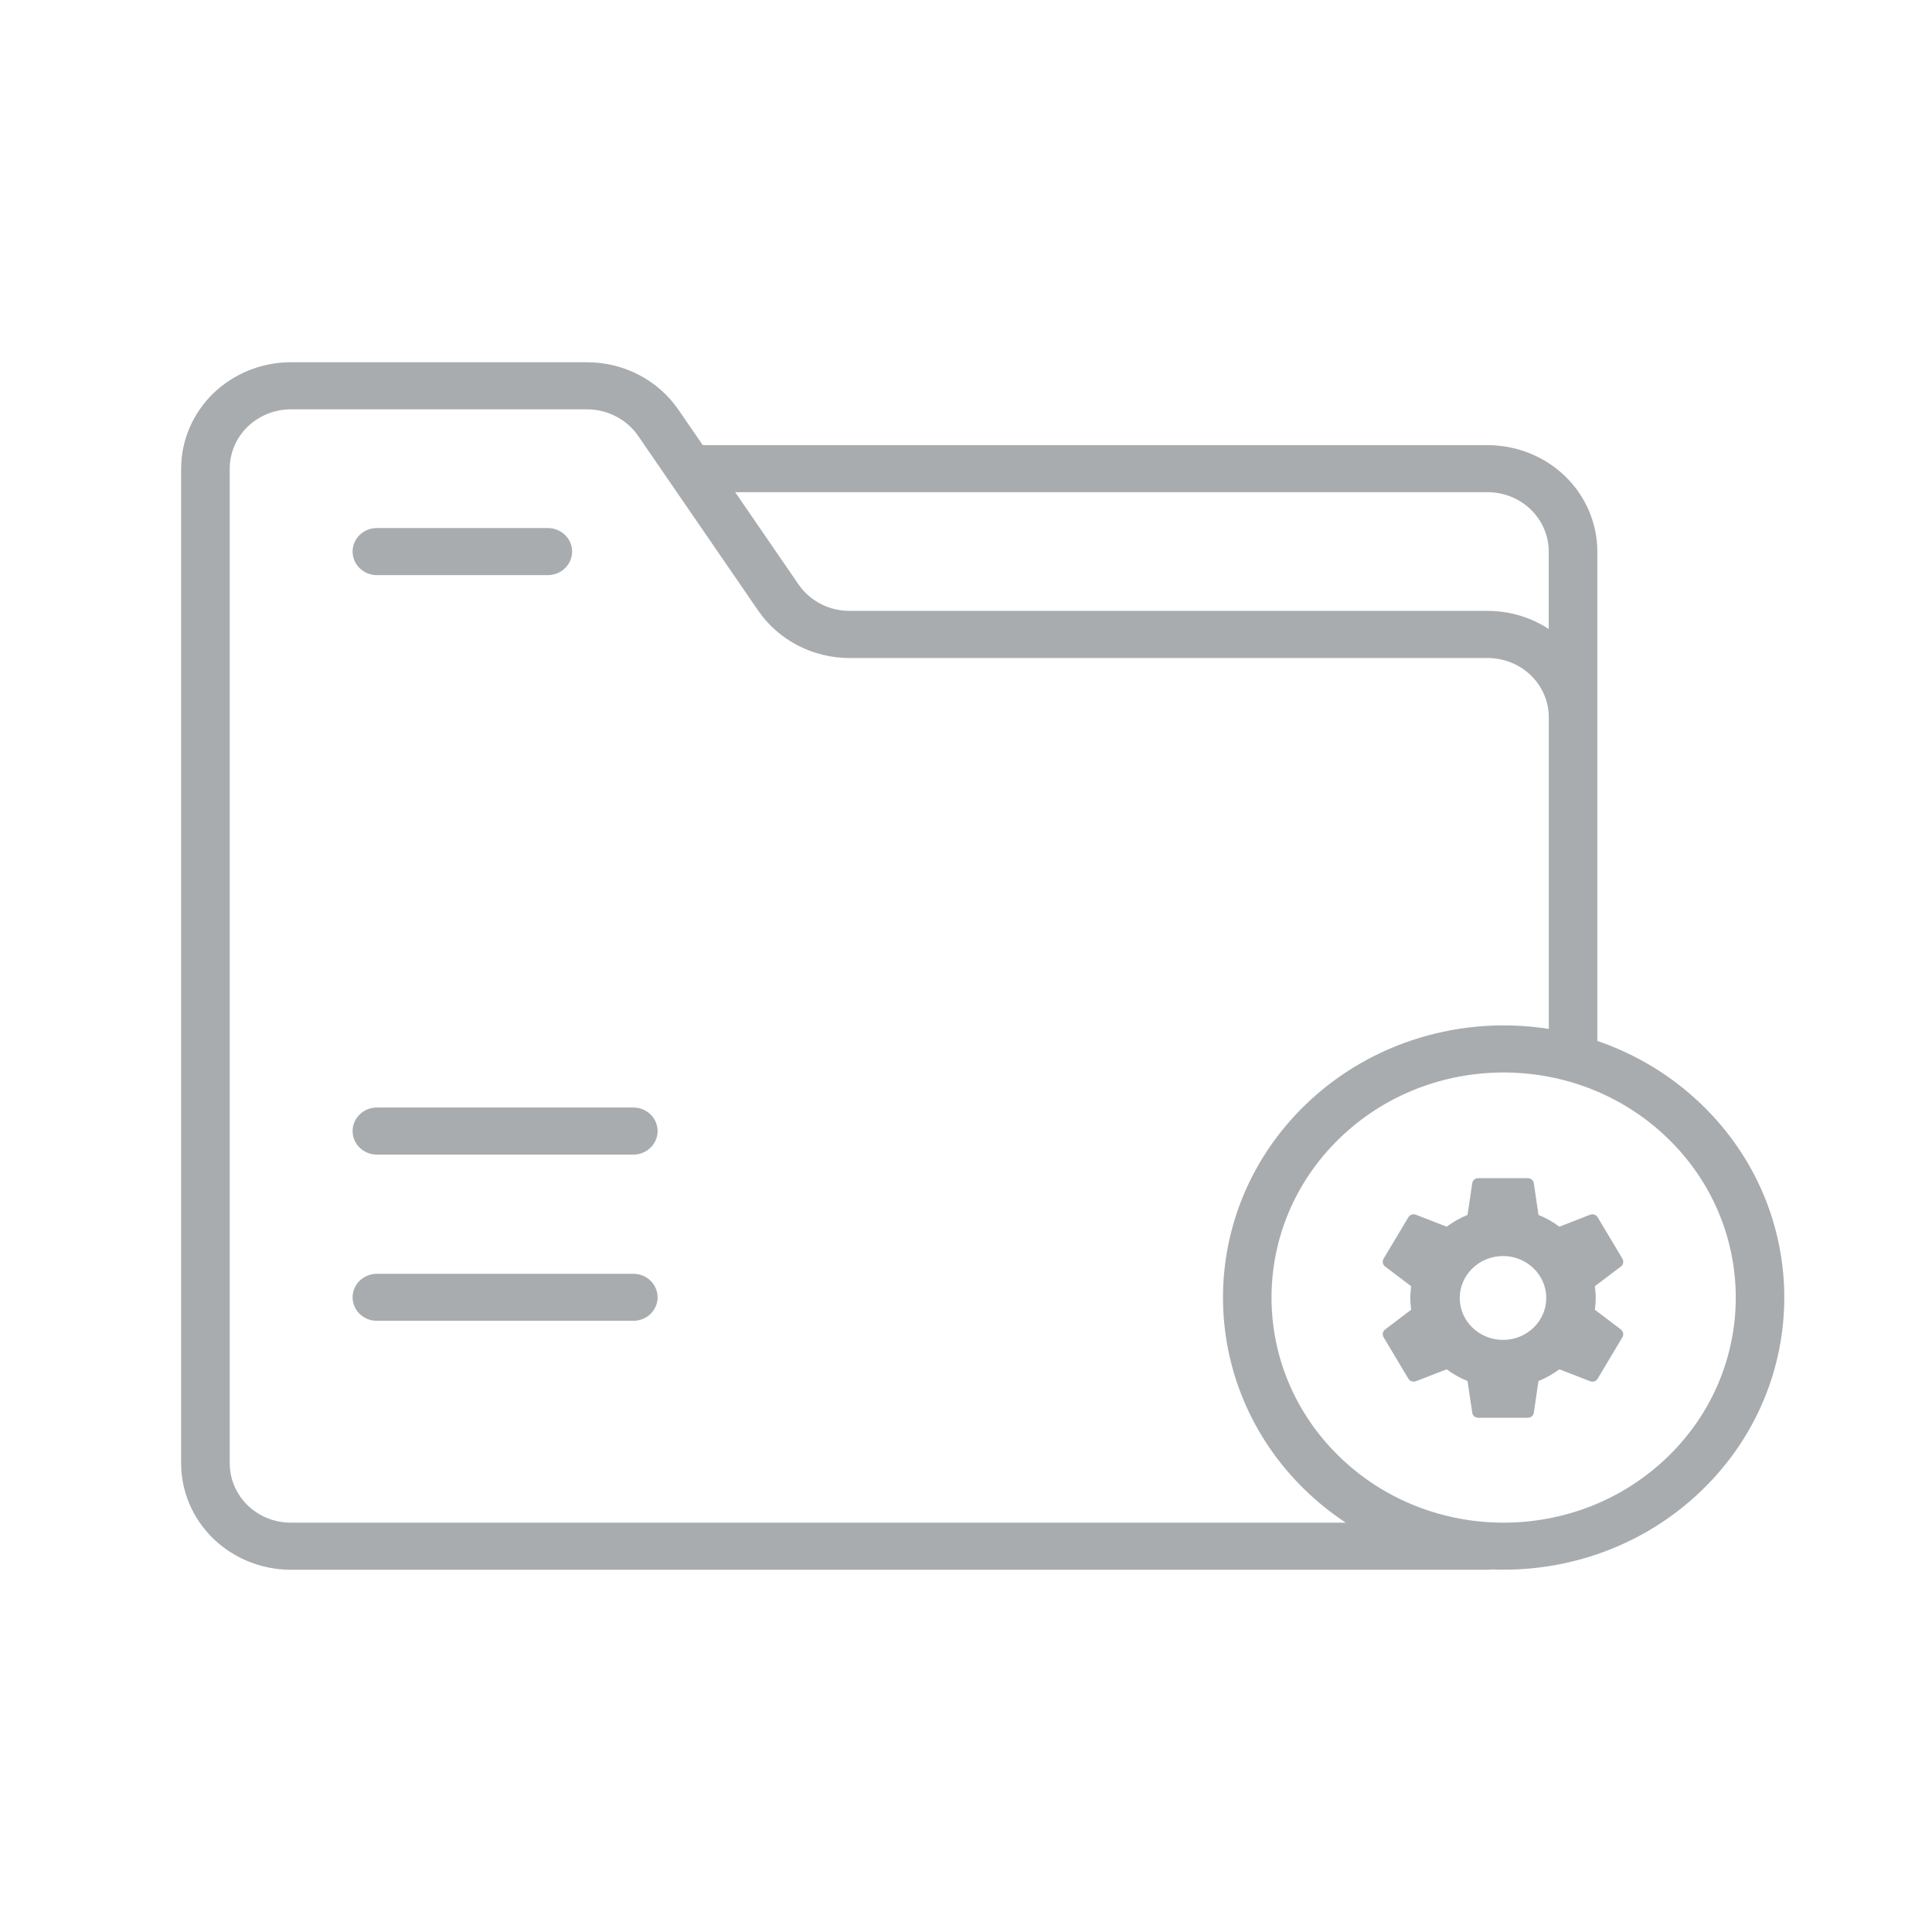 <svg width="32" height="32" viewBox="0 0 32 32" fill="none" xmlns="http://www.w3.org/2000/svg">
<path fill-rule="evenodd" clip-rule="evenodd" d="M9.073 8.746H6.242C6.02 8.746 5.84 8.92 5.84 9.136C5.84 9.351 6.02 9.526 6.242 9.526H9.073C9.296 9.526 9.476 9.351 9.476 9.136C9.476 8.92 9.296 8.746 9.073 8.746Z" fill="#A9ACAE"/>
<path fill-rule="evenodd" clip-rule="evenodd" d="M10.49 18.344H6.242C6.021 18.344 5.84 18.518 5.84 18.734C5.84 18.949 6.021 19.124 6.242 19.124H10.49C10.712 19.124 10.892 18.949 10.892 18.734C10.892 18.518 10.712 18.344 10.49 18.344Z" fill="#A9ACAE"/>
<path fill-rule="evenodd" clip-rule="evenodd" d="M10.49 21.098H6.242C6.021 21.098 5.84 21.272 5.84 21.488C5.84 21.703 6.021 21.877 6.242 21.877H10.49C10.712 21.877 10.892 21.703 10.892 21.488C10.892 21.272 10.712 21.098 10.49 21.098Z" fill="#A9ACAE"/>
<path fill-rule="evenodd" clip-rule="evenodd" d="M24.704 25.995C25.96 26.047 27.234 25.609 28.193 24.679C30.007 22.92 30.007 20.063 28.193 18.303C27.686 17.812 27.091 17.458 26.457 17.241V9.136C26.457 8.668 26.265 8.22 25.925 7.889C25.584 7.559 25.121 7.373 24.639 7.373H11.643H11.64L11.236 6.785C10.899 6.295 10.332 6 9.724 6H4.818C4.336 6 3.873 6.186 3.532 6.516C3.192 6.847 3 7.296 3 7.763V24.238C3 24.706 3.192 25.153 3.532 25.484C3.873 25.814 4.336 26 4.818 26H24.639C24.661 26 24.683 25.998 24.704 25.995L24.704 25.995ZM25.653 17.042V11.882C25.653 11.62 25.546 11.371 25.356 11.186C25.166 11.002 24.908 10.899 24.639 10.899H14.071C13.463 10.899 12.895 10.604 12.558 10.114L10.568 7.217C10.38 6.945 10.062 6.78 9.724 6.78H4.818C4.549 6.78 4.292 6.884 4.101 7.068C3.912 7.252 3.805 7.502 3.805 7.763V24.237C3.805 24.498 3.912 24.748 4.101 24.932C4.292 25.117 4.549 25.22 4.818 25.22H22.29C22.052 25.063 21.827 24.883 21.617 24.68C19.803 22.92 19.803 20.064 21.617 18.303C22.715 17.239 24.228 16.818 25.653 17.042L25.653 17.042ZM27.624 18.855C29.125 20.31 29.125 22.673 27.624 24.128C26.123 25.584 23.686 25.584 22.186 24.128C20.685 22.673 20.685 20.31 22.186 18.855C23.686 17.4 26.123 17.4 27.624 18.855V18.855ZM12.177 8.152L13.227 9.681C13.415 9.954 13.731 10.118 14.07 10.118H24.639C25.003 10.118 25.355 10.224 25.652 10.418V9.136C25.652 8.875 25.545 8.625 25.356 8.441C25.166 8.256 24.908 8.152 24.639 8.152L12.177 8.152Z" fill="#A9ACAE"/>
<path d="M26.416 21.693C26.424 21.63 26.43 21.566 26.43 21.499C26.43 21.431 26.424 21.368 26.416 21.304L26.848 20.977C26.887 20.947 26.897 20.893 26.873 20.849L26.463 20.163C26.439 20.119 26.383 20.103 26.338 20.119L25.828 20.318C25.722 20.238 25.607 20.173 25.482 20.123L25.405 19.597C25.398 19.549 25.355 19.514 25.304 19.514H24.485C24.434 19.514 24.391 19.549 24.385 19.597L24.307 20.123C24.182 20.173 24.067 20.24 23.961 20.318L23.451 20.119C23.404 20.101 23.351 20.119 23.326 20.163L22.916 20.849C22.89 20.893 22.902 20.947 22.941 20.977L23.373 21.304C23.365 21.368 23.359 21.433 23.359 21.499C23.359 21.564 23.365 21.63 23.373 21.693L22.941 22.021C22.902 22.05 22.892 22.104 22.916 22.148L23.326 22.834C23.351 22.878 23.406 22.894 23.451 22.878L23.961 22.68C24.067 22.759 24.182 22.825 24.307 22.874L24.385 23.4C24.391 23.448 24.434 23.483 24.485 23.483H25.304C25.355 23.483 25.398 23.448 25.405 23.4L25.482 22.874C25.607 22.825 25.722 22.757 25.828 22.68L26.338 22.878C26.385 22.896 26.439 22.878 26.463 22.834L26.873 22.148C26.897 22.104 26.887 22.05 26.848 22.021L26.416 21.693ZM24.895 22.193C24.5 22.193 24.178 21.882 24.178 21.499C24.178 21.116 24.5 20.804 24.895 20.804C25.29 20.804 25.611 21.116 25.611 21.499C25.611 21.882 25.29 22.193 24.895 22.193Z" fill="#A9ACAE"/>
</svg>
